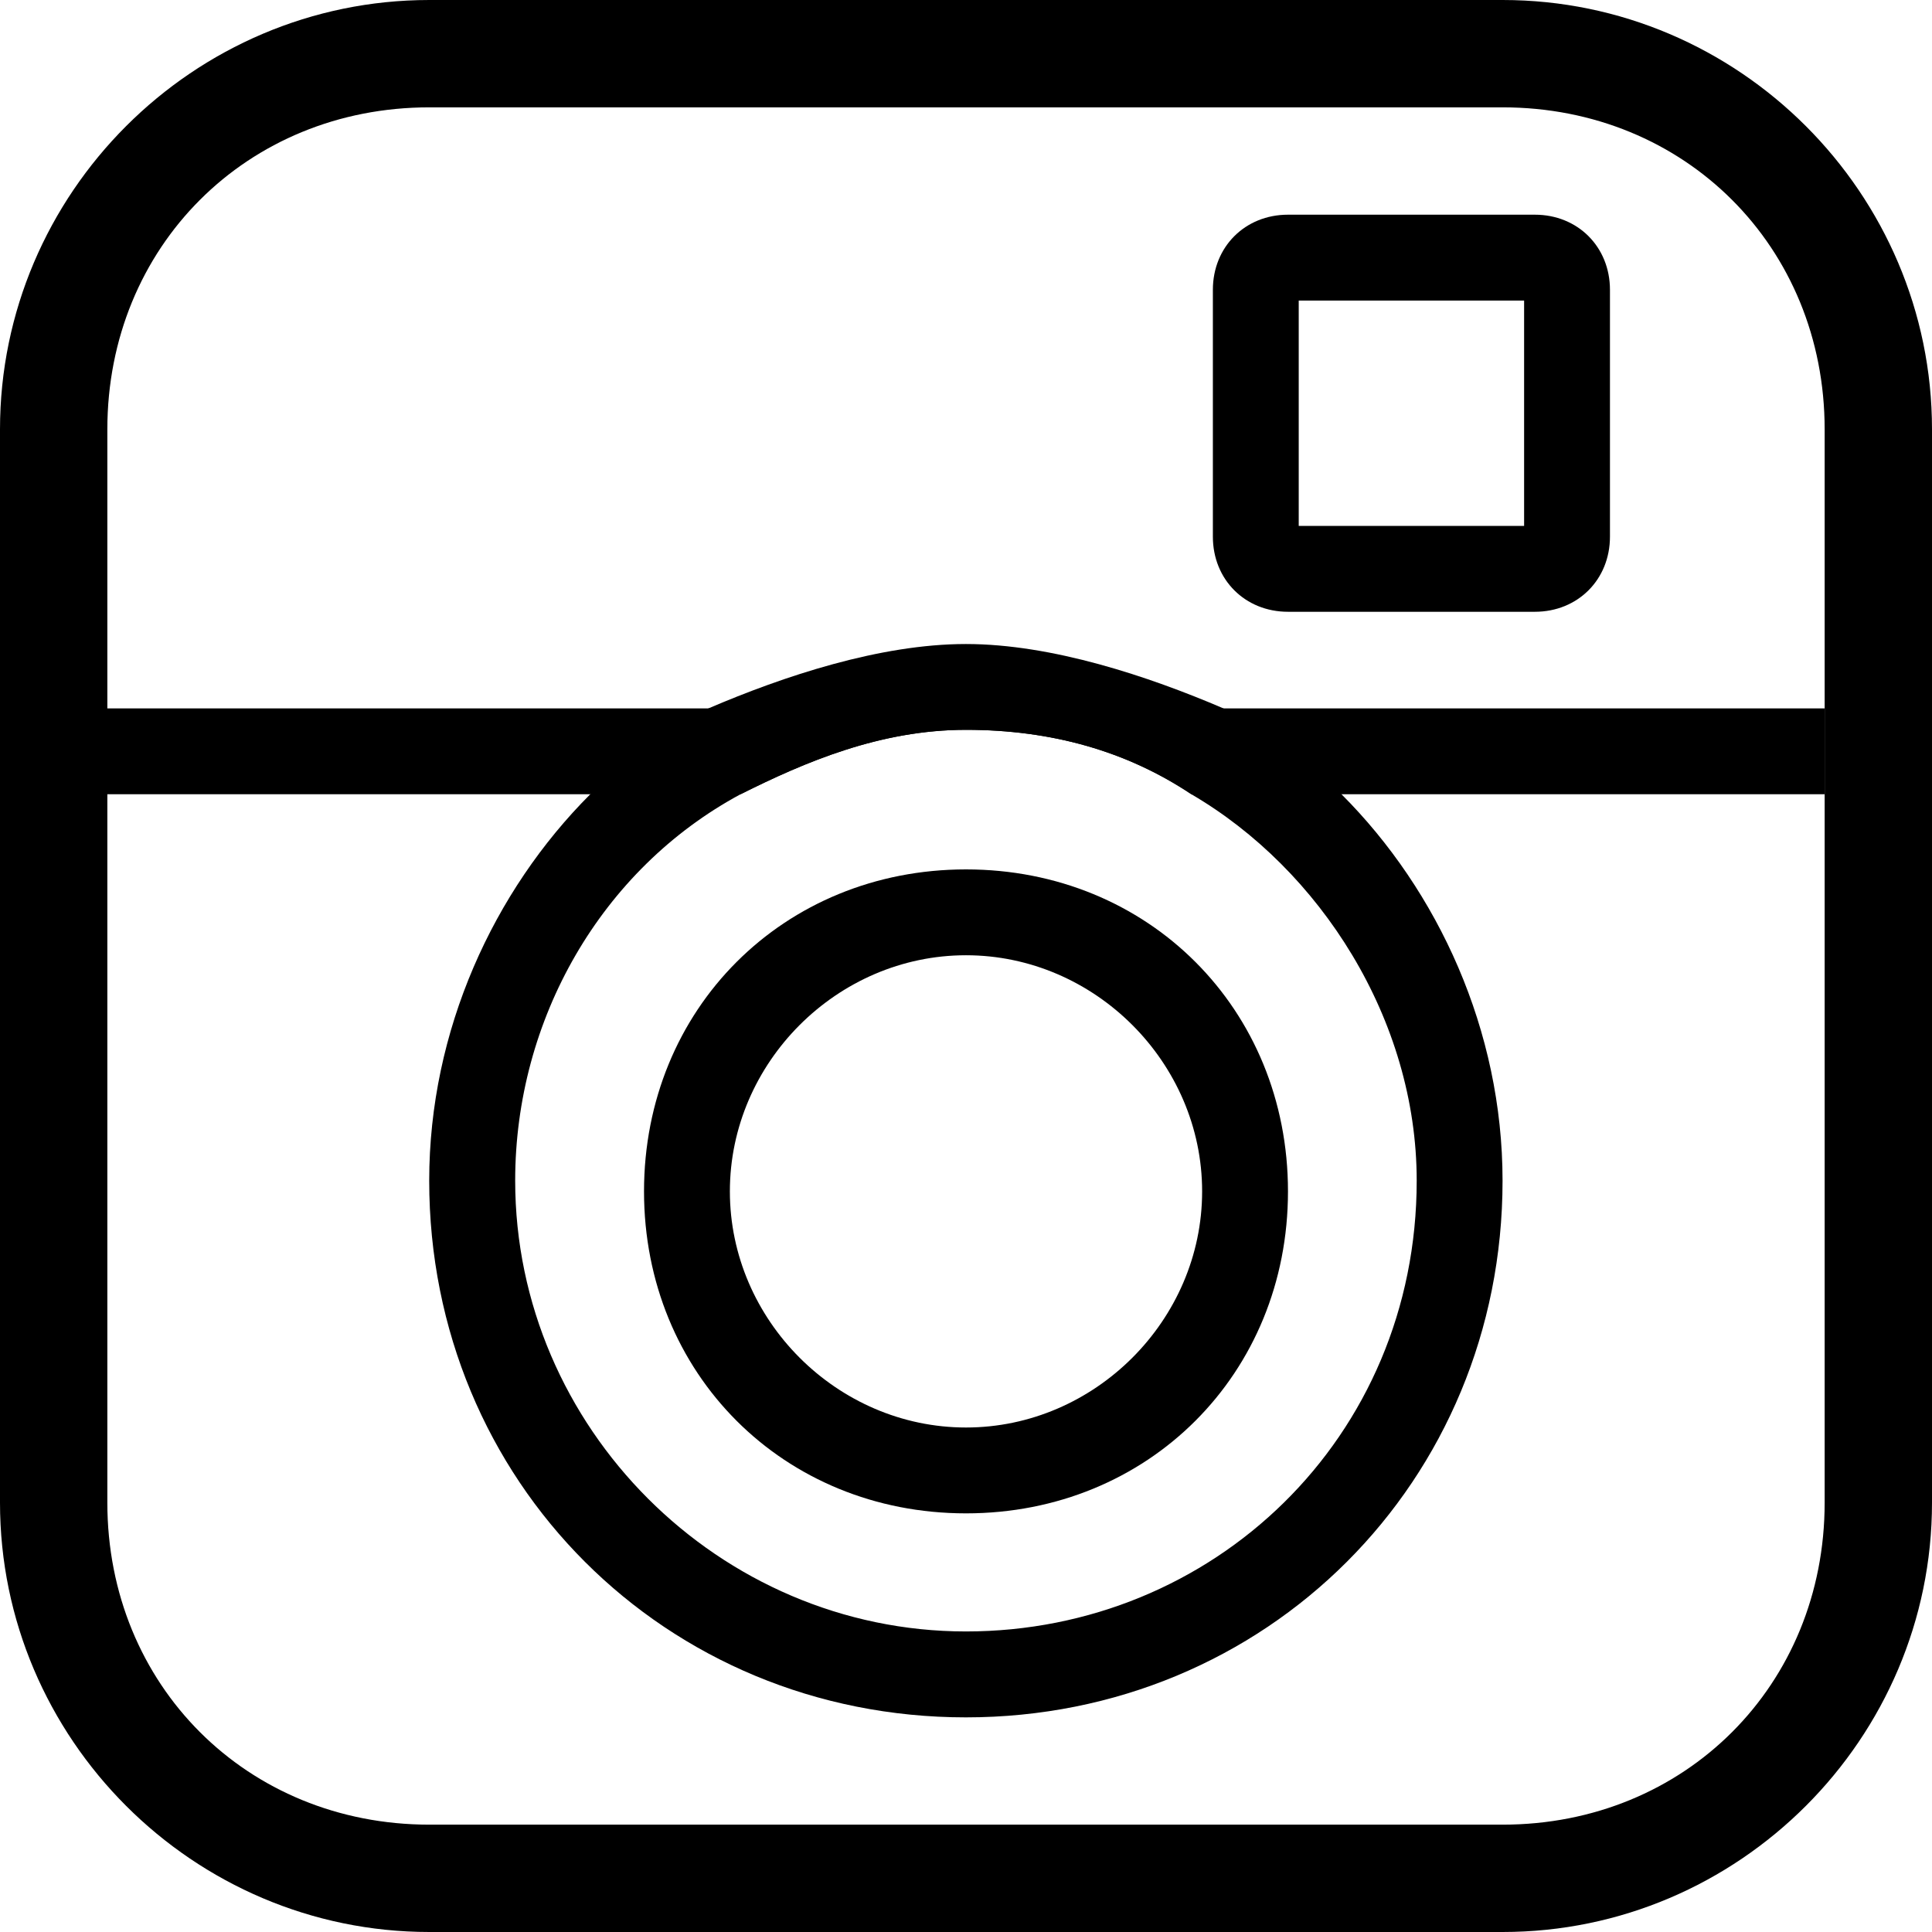 <?xml version="1.0" encoding="utf-8"?>
<!-- Generated by IcoMoon.io -->
<!DOCTYPE svg PUBLIC "-//W3C//DTD SVG 1.1//EN" "http://www.w3.org/Graphics/SVG/1.1/DTD/svg11.dtd">
<svg version="1.1" xmlns="http://www.w3.org/2000/svg" xmlns:xlink="http://www.w3.org/1999/xlink" width="32" height="32" viewBox="0 0 32 32">
<path d="M30.222 11.733v1.422h-10.489c-1.067-0.711-2.311-1.067-3.733-1.067s-2.667 0.533-3.733 1.067h-11.022v-1.422h28.978z"></path>
<path d="M24.889 1.778c3.022 0 5.333 2.311 5.333 5.333v17.778c0 3.022-2.311 5.333-5.333 5.333h-17.778c-3.022 0-5.333-2.311-5.333-5.333v-17.778c0-3.022 2.311-5.333 5.333-5.333h17.778zM24.889 0h-17.778c-3.911 0-7.111 3.2-7.111 7.111v17.778c0 3.911 3.2 7.111 7.111 7.111h17.778c3.911 0 7.111-3.2 7.111-7.111v-17.778c0-3.911-3.2-7.111-7.111-7.111v0z"></path>
<path d="M22.222 13.156c-0.533-0.533-1.244-1.067-1.956-1.422-1.244-0.533-2.844-1.067-4.267-1.067s-3.022 0.533-4.267 1.067c-0.711 0.533-1.244 0.889-1.956 1.422-1.6 1.6-2.667 3.911-2.667 6.4 0 4.978 3.911 8.889 8.889 8.889s8.889-3.911 8.889-8.889c0-2.489-1.067-4.8-2.667-6.4zM16 27.022c-4.089 0-7.467-3.378-7.467-7.467 0-2.667 1.422-5.156 3.733-6.4 1.067-0.533 2.311-1.067 3.733-1.067s2.667 0.356 3.733 1.067c2.133 1.244 3.733 3.733 3.733 6.4 0 4.267-3.378 7.467-7.467 7.467z"></path>
<path d="M16 15.822c2.133 0 3.911 1.778 3.911 3.911s-1.778 3.911-3.911 3.911-3.911-1.778-3.911-3.911 1.778-3.911 3.911-3.911zM16 14.4c-3.022 0-5.333 2.311-5.333 5.333s2.311 5.333 5.333 5.333 5.333-2.311 5.333-5.333-2.311-5.333-5.333-5.333v0z"></path>
<path d="M25.244 4.978v3.733h-3.733v-3.733h3.733zM25.422 3.556h-4.089c-0.711 0-1.244 0.533-1.244 1.244v4.089c0 0.711 0.533 1.244 1.244 1.244h4.089c0.711 0 1.244-0.533 1.244-1.244v-4.089c0-0.711-0.533-1.244-1.244-1.244v0z"></path>
</svg>
